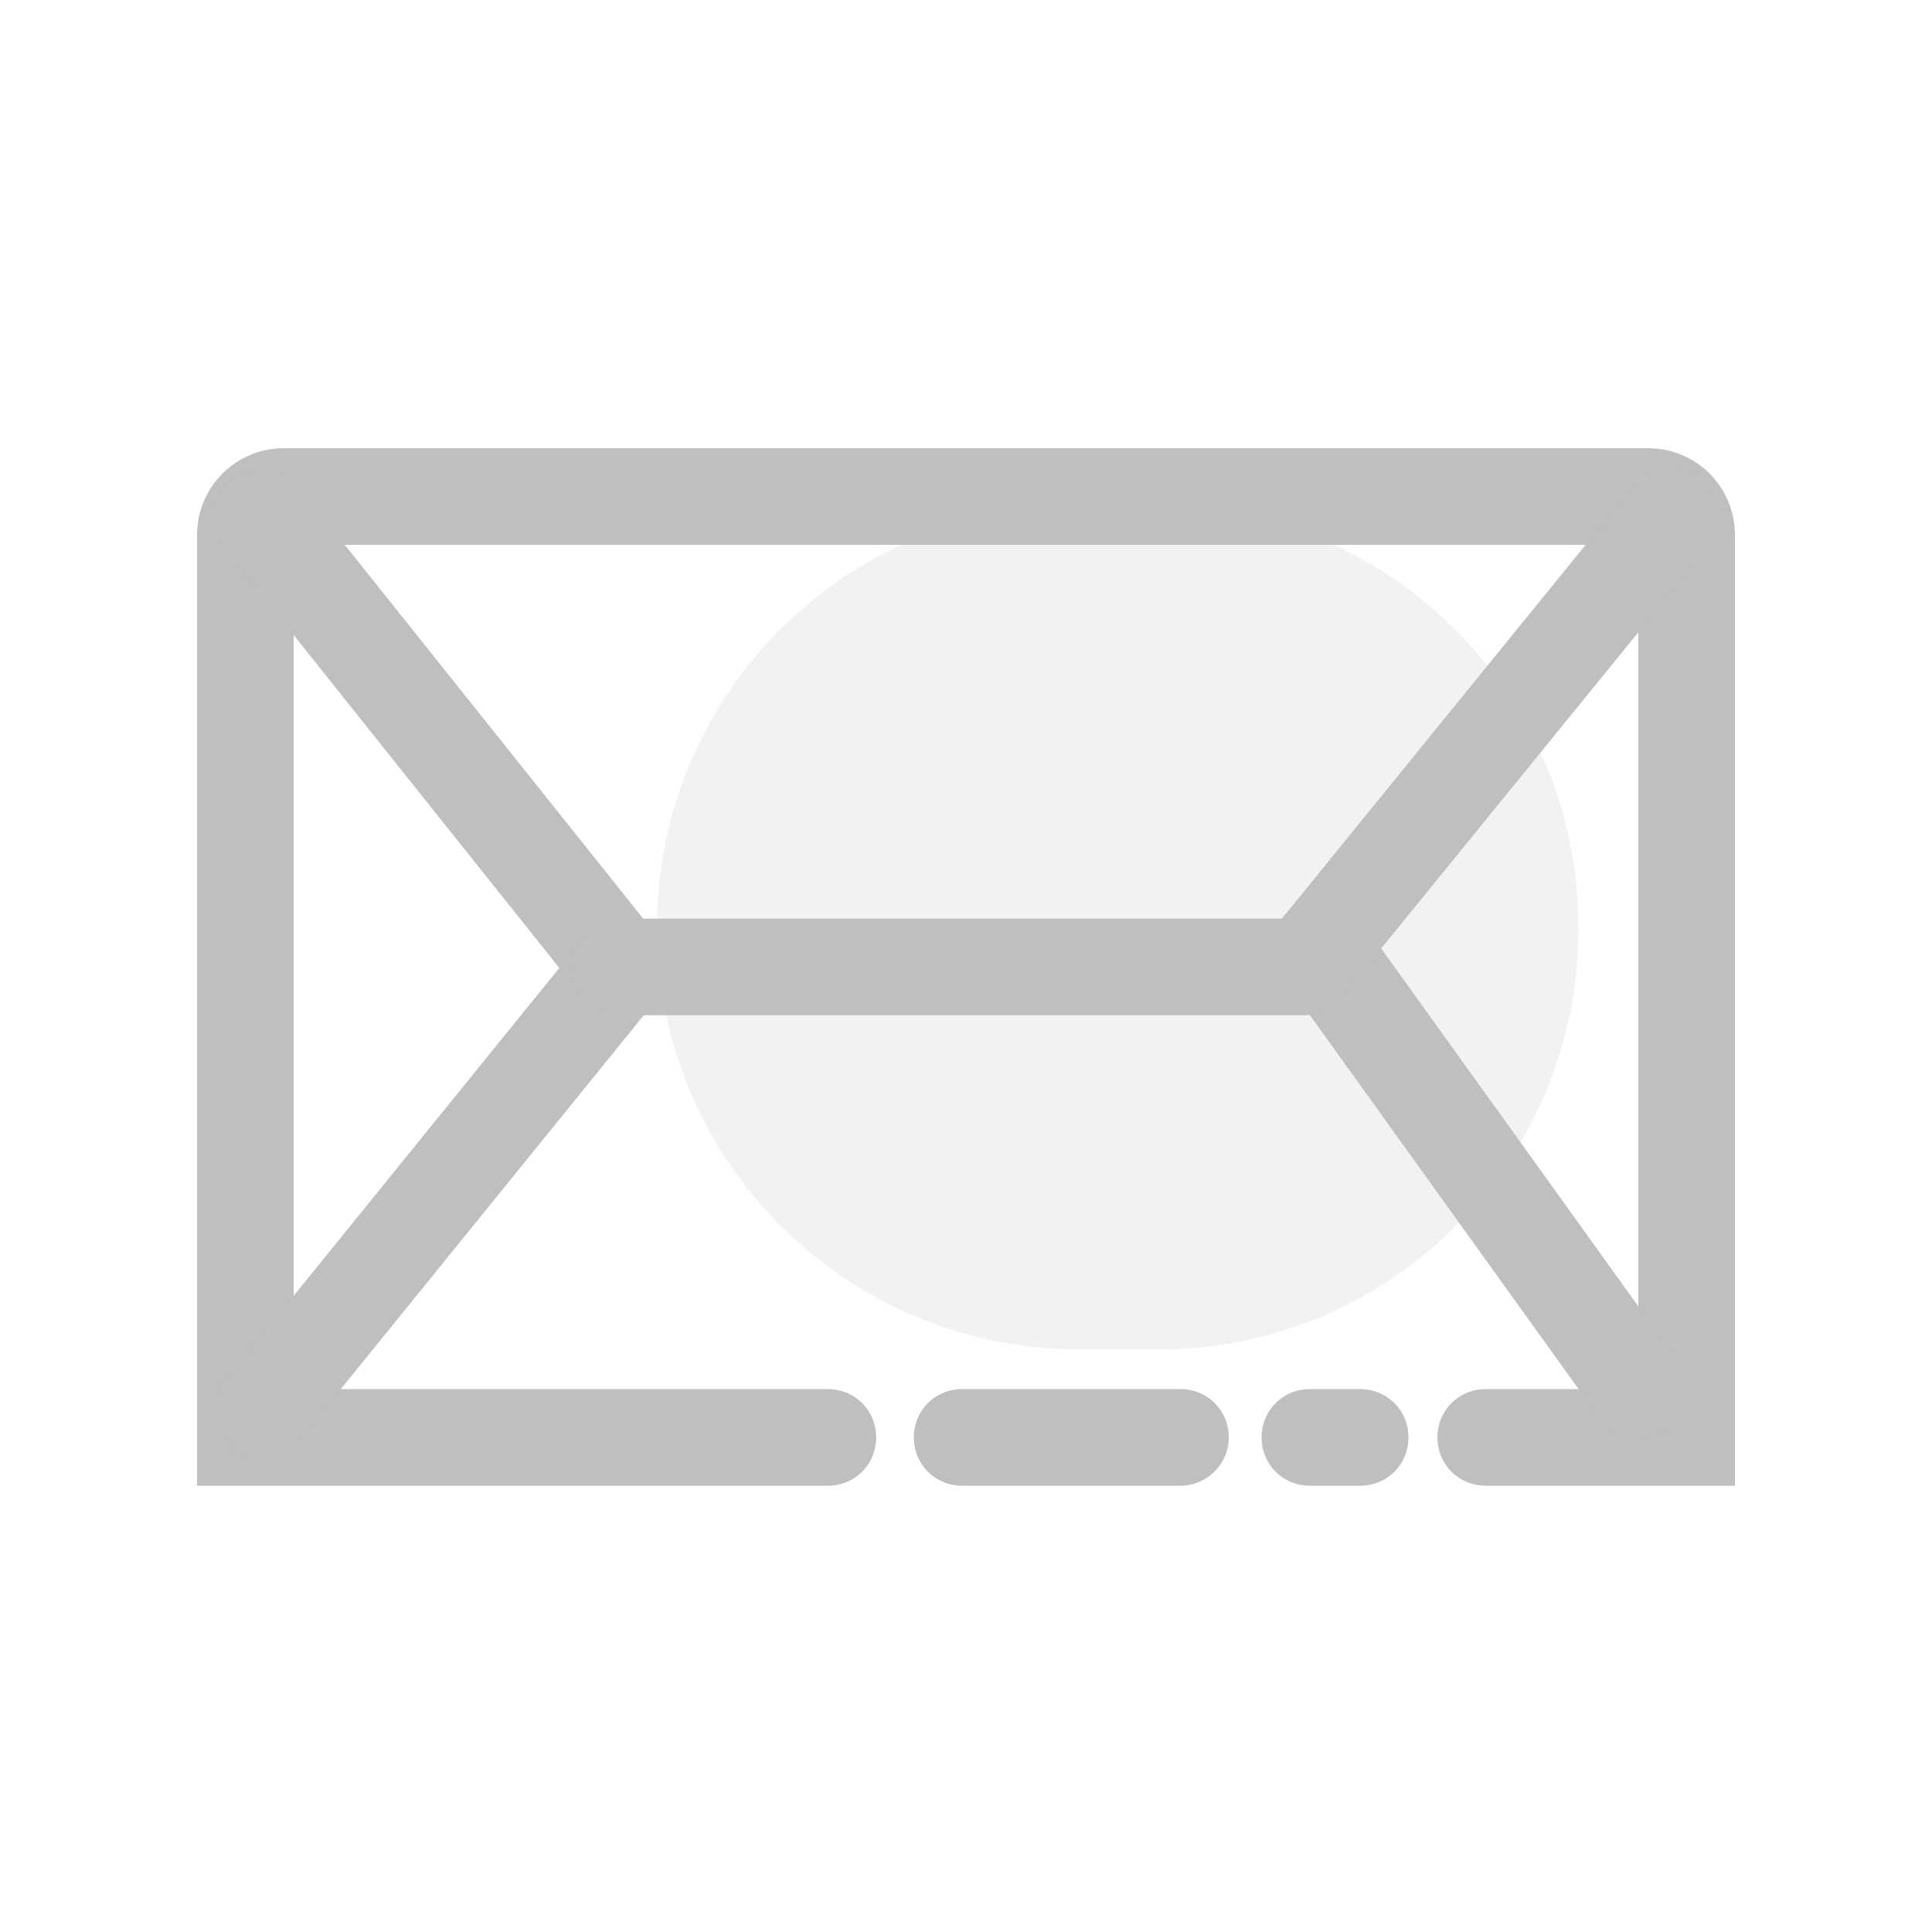 <svg t="1677141029630" class="icon" viewBox="0 0 1024 1024" version="1.1" xmlns="http://www.w3.org/2000/svg" p-id="3920" width="200" height="200"><path d="M613.888 715.264h-41.984C448.512 715.264 348.16 614.912 348.16 491.52s99.84-223.232 223.232-223.232h41.984c123.392 0 223.232 99.84 223.232 223.232 0.512 123.392-99.328 223.744-222.72 223.744z" fill="#bfbfbf" opacity=".2" p-id="3921"></path><path d="M839.68 322.56zM438.784 736.256H155.648V288.768h638.976v-51.2H150.528c-25.6 0-46.08 20.48-46.08 46.08v503.808h334.336c14.336 0 25.6-11.264 25.6-25.6s-11.264-25.6-25.6-25.6z" fill="#bfbfbf" p-id="3922"></path><path d="M794.624 288.768h73.728v447.488h-80.896c-14.336 0-25.6 11.264-25.6 25.6s11.264 25.6 25.6 25.6h132.096V283.648c0-25.6-20.48-46.08-46.08-46.08h-78.848M625.664 787.456H509.952c-14.336 0-25.6-11.264-25.6-25.6s11.264-25.6 25.6-25.6h115.712c14.336 0 25.6 11.264 25.6 25.6s-11.776 25.6-25.6 25.6zM720.896 787.456h-26.624c-14.336 0-25.6-11.264-25.6-25.6s11.264-25.6 25.6-25.6h26.624c14.336 0 25.6 11.264 25.6 25.6s-11.264 25.6-25.6 25.6z" fill="#bfbfbf" p-id="3923"></path><path d="M868.352 761.856c-8.192 0-15.872-3.584-20.992-10.752L686.592 527.36c-8.192-11.264-5.632-27.648 5.632-35.84 11.264-8.192 27.648-5.632 35.84 5.632l160.768 223.744c8.192 11.264 5.632 27.648-5.632 35.84-4.608 3.584-9.728 5.12-14.848 5.12zM138.752 773.12c-5.632 0-11.264-2.048-15.872-5.632-10.752-8.704-12.8-25.088-3.584-35.84l177.152-218.624-178.176-223.232c-8.704-11.264-7.168-27.136 4.096-35.84 11.264-8.704 27.136-7.168 35.84 4.096L348.672 496.64c7.68 9.216 7.68 22.528 0 32.256l-190.464 235.008c-4.608 5.632-12.288 9.216-19.456 9.216z" fill="#bfbfbf" p-id="3924"></path><path d="M691.2 538.112H328.704c-14.336 0-25.6-11.264-25.6-25.6s11.264-25.6 25.6-25.6h350.72l186.368-229.376c8.704-10.752 25.088-12.8 35.84-3.584 10.752 8.704 12.8 25.088 3.584 35.84l-194.048 238.592c-4.608 6.144-11.776 9.728-19.968 9.728z" fill="#bfbfbf" p-id="3925"></path></svg>